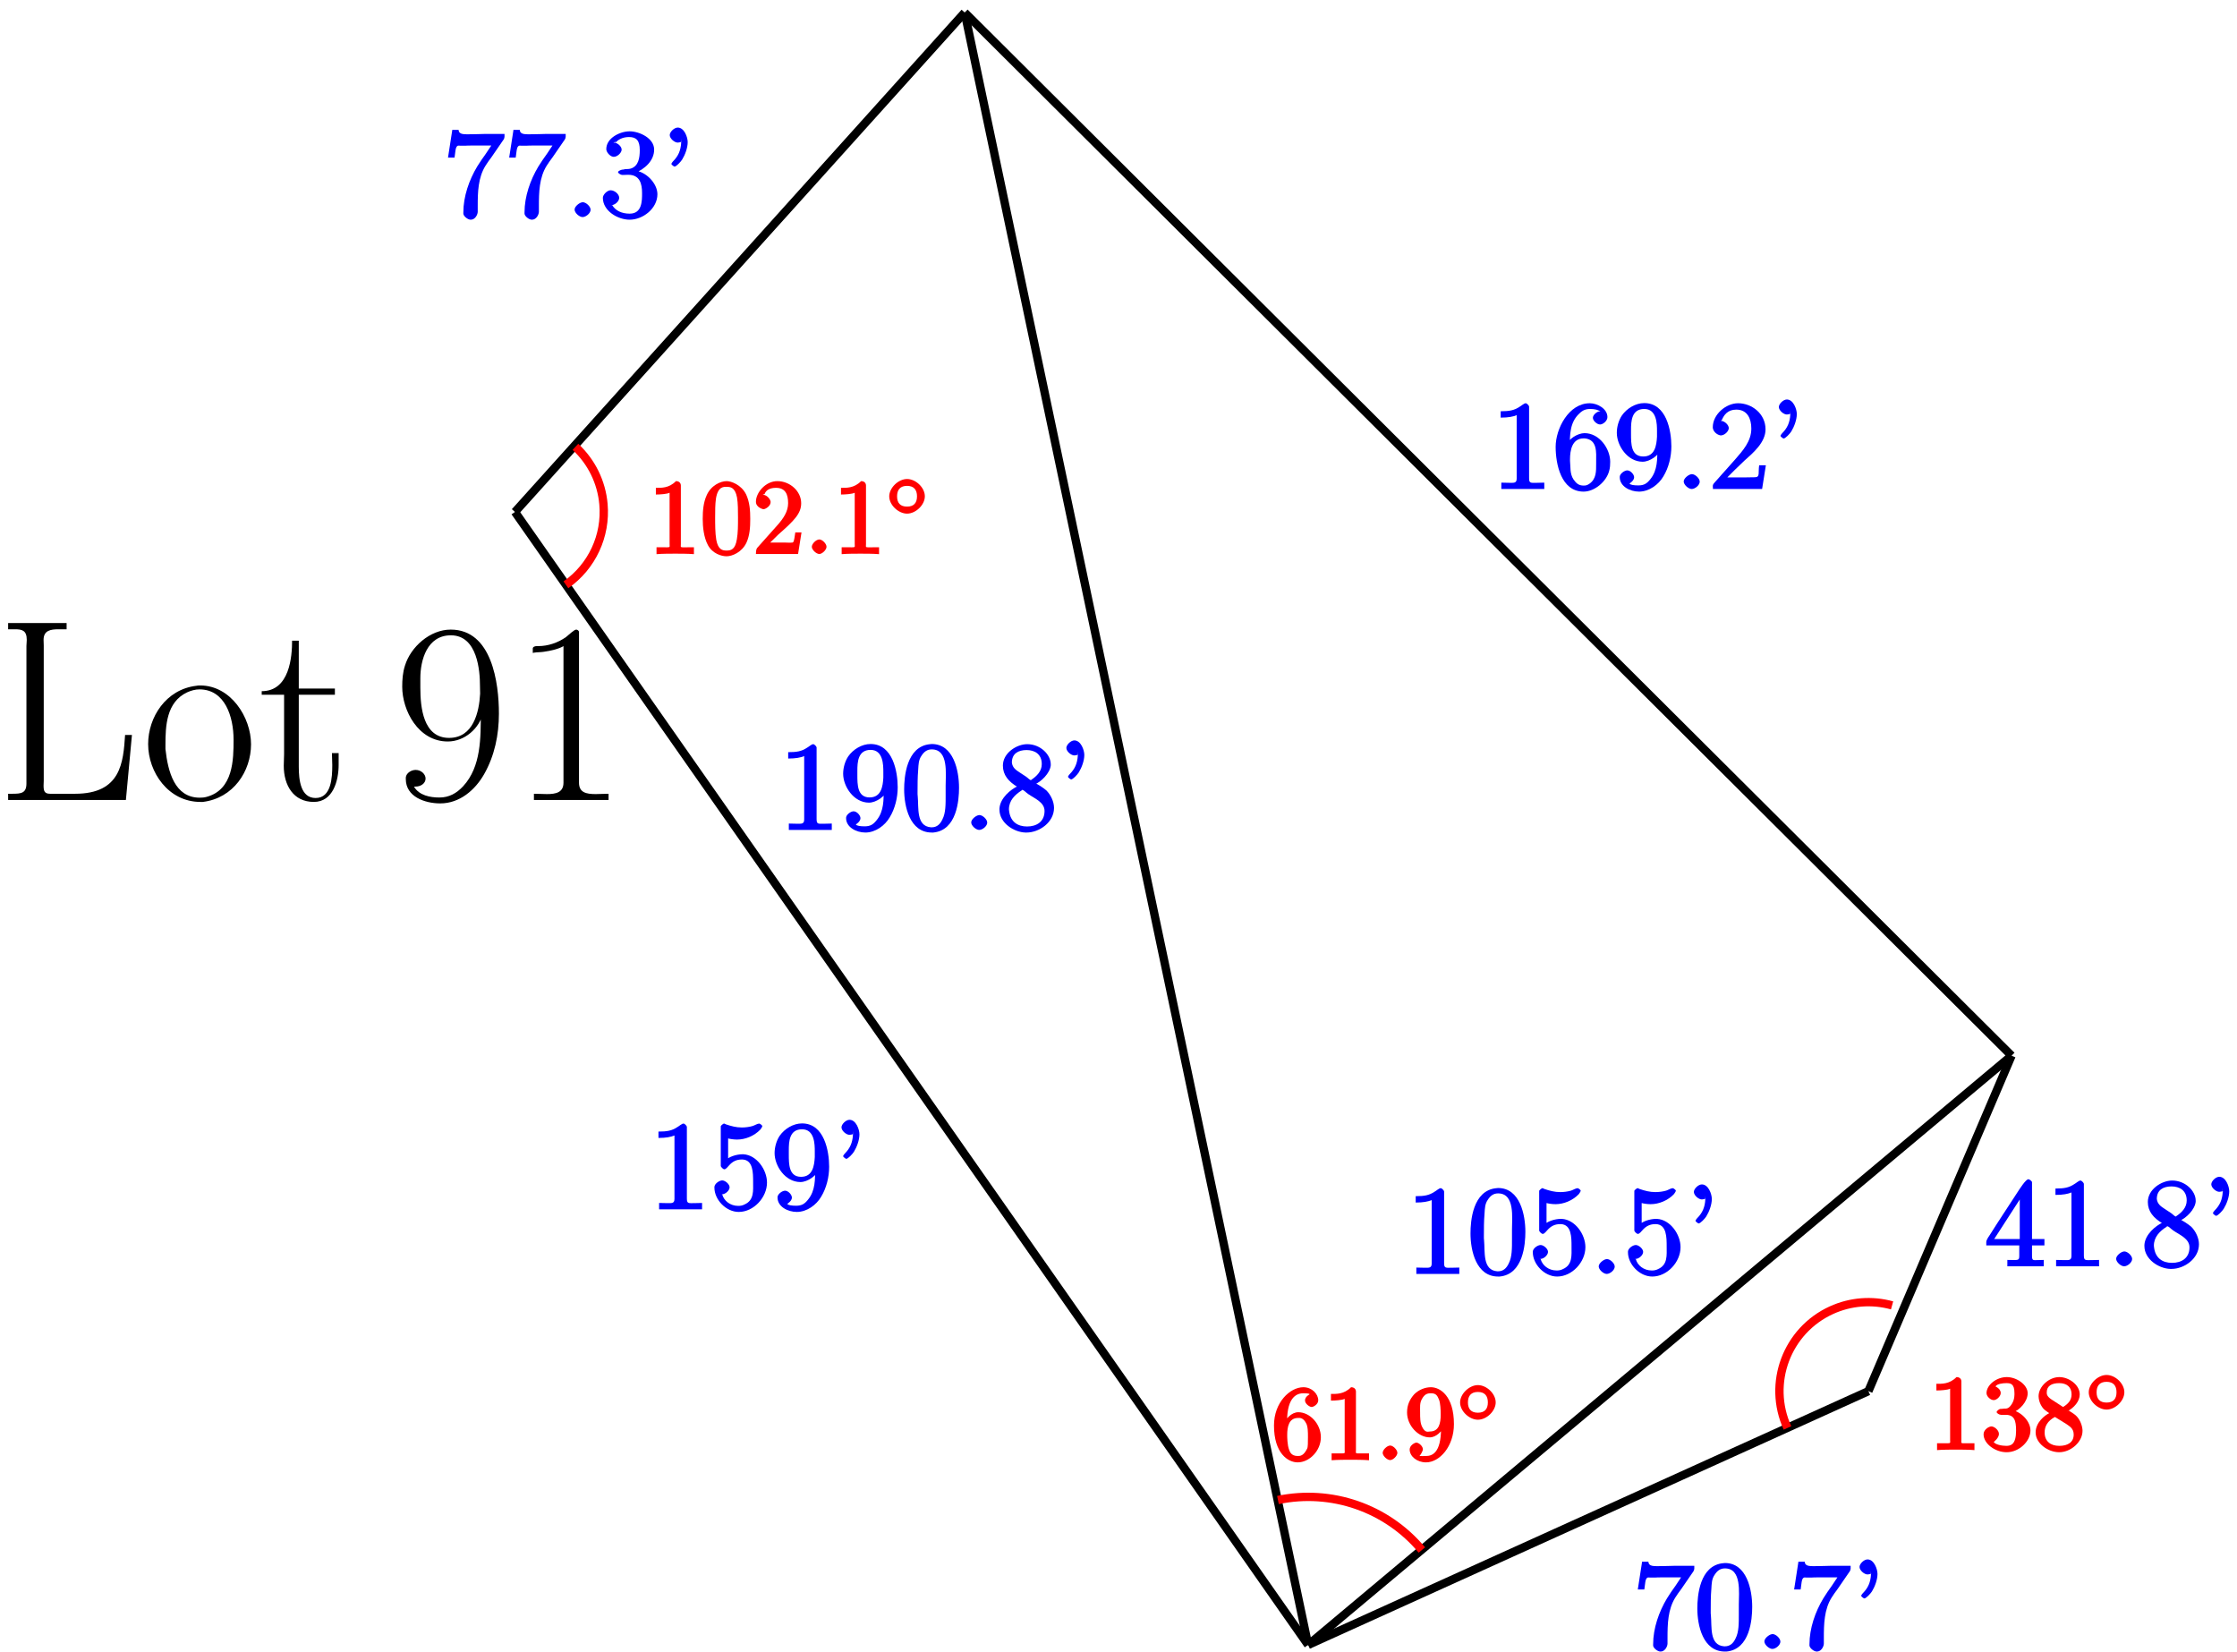 <?xml version="1.0" encoding="UTF-8"?>
<svg xmlns="http://www.w3.org/2000/svg" xmlns:xlink="http://www.w3.org/1999/xlink" width="214pt" height="158pt" viewBox="0 0 214 158" version="1.1">
<defs>
<g>
<symbol overflow="visible" id="glyph0-0">
<path style="stroke:none;" d=""/>
</symbol>
<symbol overflow="visible" id="glyph0-1">
<path style="stroke:none;" d="M 0.891 -7.328 L 0.891 -6.844 C 1.625 -6.844 2.078 -6.938 2.422 -7.078 L 2.422 -1.016 C 2.422 -0.547 2.141 -0.609 1.672 -0.609 C 1.484 -0.609 1.297 -0.625 0.953 -0.625 L 0.953 -0.016 L 5.062 -0.016 L 5.062 -0.625 C 4.75 -0.625 4.547 -0.609 4.375 -0.609 C 3.781 -0.609 3.609 -0.531 3.609 -1.047 L 3.609 -7.906 C 3.609 -7.984 3.406 -8.219 3.281 -8.219 C 3.125 -8.219 2.844 -7.953 2.688 -7.875 C 2.172 -7.531 1.703 -7.453 0.891 -7.453 Z M 0.891 -7.328 "/>
</symbol>
<symbol overflow="visible" id="glyph0-2">
<path style="stroke:none;" d="M 0.922 -1.484 C 0.984 -1.469 1.047 -1.453 1.125 -1.453 C 1.438 -1.453 1.844 -1.812 1.844 -2.125 C 1.844 -2.422 1.422 -2.781 1.141 -2.781 C 0.859 -2.781 0.406 -2.469 0.391 -2.156 L 0.391 -2.094 C 0.391 -0.938 1.5 0.234 2.719 0.234 C 4.141 0.234 5.422 -1.141 5.422 -2.578 C 5.422 -3.781 4.453 -5.203 3.172 -5.281 L 3.062 -5.281 C 2.531 -5.281 1.672 -5.047 1.406 -4.609 L 1.703 -4.5 L 1.703 -6.797 C 1.859 -6.75 2.219 -6.688 2.562 -6.688 C 3.344 -6.688 4.203 -7.031 4.797 -7.656 C 4.844 -7.734 4.969 -7.891 4.969 -7.969 L 4.969 -8 C 4.953 -8.062 4.734 -8.219 4.688 -8.219 C 4.5 -8.219 4.25 -8.047 4.047 -7.984 C 3.719 -7.891 3.359 -7.844 3.016 -7.844 C 2.469 -7.844 2.016 -7.969 1.5 -8.141 C 1.453 -8.156 1.391 -8.203 1.328 -8.219 L 1.297 -8.219 C 1.25 -8.219 1.016 -8.031 1 -7.969 L 1 -4.172 C 1 -4.078 1.219 -3.844 1.344 -3.844 C 1.5 -3.844 1.688 -4.109 1.781 -4.203 C 2.125 -4.594 2.5 -4.781 3.016 -4.781 L 3.078 -4.781 C 4.094 -4.734 4.094 -3.516 4.094 -2.625 C 4.094 -1.812 4.203 -0.891 3.281 -0.484 C 3.078 -0.375 2.875 -0.344 2.672 -0.344 C 1.891 -0.344 1.297 -0.844 1.141 -1.438 Z M 0.922 -1.484 "/>
</symbol>
<symbol overflow="visible" id="glyph0-3">
<path style="stroke:none;" d="M 4.344 -3.859 L 4.172 -3.859 C 4.172 -2.938 4.203 -1.812 3.516 -0.969 C 3.188 -0.547 2.906 -0.359 2.359 -0.359 C 1.938 -0.359 1.609 -0.406 1.516 -0.531 C 1.469 -0.531 1.953 -0.781 1.953 -1.141 C 1.953 -1.406 1.609 -1.797 1.297 -1.797 C 1.031 -1.797 0.594 -1.484 0.578 -1.188 L 0.578 -1.141 C 0.578 -0.281 1.547 0.234 2.422 0.234 C 3.391 0.234 4.297 -0.438 4.75 -1.219 C 5.266 -2.062 5.516 -3.125 5.516 -4.094 C 5.516 -5.562 5.062 -8.234 2.922 -8.234 C 2.078 -8.234 1.25 -7.719 0.781 -7.047 C 0.469 -6.578 0.297 -5.953 0.297 -5.391 C 0.297 -4.172 1.312 -2.625 2.766 -2.625 C 3.469 -2.625 4.375 -3.266 4.5 -3.859 Z M 4.141 -5.438 C 4.141 -5.312 4.141 -5.219 4.141 -5.109 L 4.141 -5.016 C 4.094 -4.172 3.938 -3.125 2.828 -3.125 C 1.656 -3.125 1.656 -4.344 1.656 -5.266 L 1.656 -5.672 C 1.656 -6.484 1.703 -7.672 2.922 -7.672 C 4.125 -7.672 4.141 -6.234 4.141 -5.562 C 4.141 -5.516 4.141 -5.484 4.141 -5.438 Z M 4.141 -5.438 "/>
</symbol>
<symbol overflow="visible" id="glyph0-4">
<path style="stroke:none;" d="M 1.922 -7.516 C 1.922 -7.406 1.938 -7.297 1.938 -7.203 L 1.938 -7.109 C 1.891 -6.391 1.672 -5.859 1.156 -5.344 C 1.125 -5.312 1 -5.156 1 -5.094 C 1 -5.031 1.25 -4.844 1.297 -4.844 C 1.469 -4.844 1.891 -5.297 2.031 -5.516 C 2.312 -5.969 2.562 -6.641 2.562 -7.188 C 2.562 -7.656 2.234 -8.578 1.609 -8.578 C 1.266 -8.578 0.844 -8.156 0.844 -7.859 C 0.844 -7.531 1.297 -7.141 1.609 -7.141 C 1.844 -7.141 2.094 -7.297 1.922 -7.141 Z M 1.922 -7.516 "/>
</symbol>
<symbol overflow="visible" id="glyph0-5">
<path style="stroke:none;" d="M 0.828 -8.219 L 0.438 -5.703 L 1.062 -5.703 C 1.141 -6.188 1.141 -6.688 1.328 -6.812 C 1.406 -6.875 1.453 -6.844 1.641 -6.844 L 2.109 -6.844 C 2.281 -6.859 2.469 -6.859 2.625 -6.859 L 4.578 -6.859 C 4.5 -6.75 4.281 -6.406 4.047 -6.062 C 3.766 -5.672 3.484 -5.266 3.234 -4.859 C 2.453 -3.562 1.906 -1.984 1.906 -0.469 L 1.906 -0.328 C 1.938 -0.078 2.344 0.234 2.594 0.234 L 2.625 0.234 C 3.031 0.234 3.281 -0.25 3.281 -0.531 L 3.281 -1.078 C 3.281 -2.391 3.312 -3.797 4.031 -4.938 C 4.203 -5.219 4.391 -5.469 4.578 -5.719 L 5.609 -7.219 C 5.703 -7.344 5.844 -7.516 5.844 -7.703 L 5.844 -7.969 L 3.984 -7.969 C 3.672 -7.969 3.172 -7.938 2.703 -7.938 C 1.984 -7.938 1.484 -7.875 1.453 -8.359 L 0.844 -8.359 Z M 0.828 -8.219 "/>
</symbol>
<symbol overflow="visible" id="glyph0-6">
<path style="stroke:none;" d="M 1.531 -1.422 C 1.281 -1.375 0.844 -1.031 0.844 -0.734 C 0.844 -0.422 1.297 -0.016 1.609 -0.016 C 1.922 -0.016 2.375 -0.375 2.375 -0.719 C 2.375 -1.031 1.938 -1.438 1.625 -1.438 C 1.594 -1.438 1.562 -1.422 1.531 -1.422 Z M 1.531 -1.422 "/>
</symbol>
<symbol overflow="visible" id="glyph0-7">
<path style="stroke:none;" d="M 1.344 -6.906 C 1.641 -7.422 2.188 -7.672 2.797 -7.672 C 3.5 -7.672 3.828 -7.344 3.828 -6.422 C 3.828 -5.703 3.719 -4.891 2.969 -4.656 C 2.734 -4.578 2.469 -4.641 2.25 -4.562 L 2.203 -4.562 C 2.094 -4.562 1.75 -4.438 1.75 -4.312 C 1.75 -4.203 2.031 -4.047 2.141 -4.047 L 2.266 -4.047 C 2.422 -4.047 2.562 -4.062 2.719 -4.062 C 3.844 -4.062 4.047 -3.188 4.047 -2.312 C 4.047 -1.547 4.047 -0.344 2.859 -0.344 C 2.094 -0.344 1.5 -0.641 1.203 -1.141 L 1.047 -1.141 C 1.422 -1.141 1.859 -1.5 1.859 -1.859 C 1.859 -2.219 1.406 -2.578 1.047 -2.578 L 1 -2.578 C 0.688 -2.547 0.297 -2.156 0.297 -1.859 C 0.297 -0.609 1.719 0.234 2.859 0.234 C 4.141 0.234 5.516 -0.844 5.516 -2.203 C 5.516 -3.25 4.406 -4.391 3.312 -4.469 L 3.312 -4.203 C 4.328 -4.609 5.203 -5.422 5.203 -6.469 C 5.203 -7.578 3.766 -8.219 2.859 -8.219 C 1.953 -8.219 0.625 -7.594 0.625 -6.516 C 0.625 -6.25 0.938 -5.844 1.281 -5.781 L 1.359 -5.781 C 1.672 -5.781 2.094 -6.156 2.094 -6.469 C 2.094 -6.766 1.703 -7.141 1.344 -7.141 C 1.297 -7.141 1.266 -7.141 1.531 -7.219 Z M 1.344 -6.906 "/>
</symbol>
<symbol overflow="visible" id="glyph0-8">
<path style="stroke:none;" d="M 1.484 -4.141 L 1.656 -4.141 C 1.656 -5.156 1.641 -6.391 2.562 -7.234 C 2.875 -7.547 3.172 -7.672 3.609 -7.672 C 4 -7.672 4.312 -7.578 4.312 -7.562 C 4.625 -7.453 4.594 -7.453 4.547 -7.453 C 4.266 -7.453 3.859 -7.109 3.859 -6.828 C 3.859 -6.547 4.25 -6.188 4.547 -6.188 C 4.828 -6.188 5.25 -6.531 5.25 -6.891 C 5.25 -7.703 4.281 -8.219 3.562 -8.219 C 1.547 -8.219 0.297 -5.781 0.297 -4.047 C 0.297 -2.422 0.812 0.234 2.969 0.234 C 4.047 0.234 5.172 -0.75 5.422 -1.766 C 5.5 -2.047 5.516 -2.328 5.516 -2.625 C 5.516 -3.844 4.5 -5.359 3.062 -5.359 C 2.422 -5.359 1.484 -4.812 1.328 -4.141 Z M 1.672 -2.719 L 1.672 -2.859 C 1.672 -3.703 1.859 -4.859 2.984 -4.859 L 3.062 -4.859 C 4.312 -4.75 4.172 -3.484 4.172 -2.672 L 4.172 -2.469 C 4.172 -1.719 4.203 -0.969 3.5 -0.5 C 3.297 -0.375 3.203 -0.344 2.969 -0.344 C 2.5 -0.344 2.266 -0.562 2 -0.938 C 1.641 -1.5 1.734 -2.094 1.672 -2.719 Z M 1.672 -2.719 "/>
</symbol>
<symbol overflow="visible" id="glyph0-9">
<path style="stroke:none;" d="M 1.156 -6.391 C 1.406 -7.125 1.812 -7.609 2.625 -7.609 C 3.688 -7.609 4.062 -6.734 4.062 -5.797 C 4.062 -4.578 3.25 -3.688 2.5 -2.828 L 1.641 -1.859 C 1.391 -1.594 1.141 -1.297 0.891 -1.016 L 0.609 -0.703 C 0.531 -0.609 0.375 -0.469 0.375 -0.312 C 0.375 -0.25 0.391 -0.188 0.391 -0.016 L 5.094 -0.016 L 5.453 -2.281 L 4.812 -2.281 C 4.703 -1.594 4.922 -1.141 4.406 -1.141 C 4.078 -1.141 3.734 -1.125 3.391 -1.125 L 1.766 -1.125 C 2.156 -1.516 2.75 -2.125 3.391 -2.719 C 4.234 -3.469 5.422 -4.469 5.422 -5.719 C 5.422 -7.234 4.094 -8.219 2.797 -8.219 C 1.625 -8.219 0.375 -7.141 0.375 -5.922 C 0.375 -5.594 0.688 -5.219 1.125 -5.141 C 1.516 -5.141 1.906 -5.547 1.906 -5.844 C 1.906 -6.125 1.547 -6.484 1.219 -6.531 C 1.141 -6.531 1.062 -6.531 1.234 -6.594 Z M 1.156 -6.391 "/>
</symbol>
<symbol overflow="visible" id="glyph0-10">
<path style="stroke:none;" d="M 0.328 -2.016 L 3.281 -2.016 L 3.281 -1 C 3.281 -0.516 3.125 -0.625 2.141 -0.625 L 2.141 -0.016 L 5.625 -0.016 L 5.625 -0.625 C 5.312 -0.625 5.156 -0.609 5.031 -0.609 C 4.641 -0.609 4.5 -0.531 4.5 -1 L 4.5 -2.016 L 5.688 -2.016 L 5.688 -2.625 L 4.5 -2.625 L 4.5 -8.062 C 4.5 -8.156 4.25 -8.344 4.156 -8.344 C 3.906 -8.344 3.328 -7.438 3.047 -7 C 2.188 -5.672 1.297 -4.344 0.453 -3 L 0.297 -2.766 C 0.234 -2.656 0.125 -2.469 0.125 -2.344 C 0.125 -2.266 0.125 -2.203 0.125 -2.016 Z M 0.734 -2.391 L 3.641 -6.891 L 3.328 -6.984 L 3.328 -2.625 L 0.891 -2.625 Z M 0.734 -2.391 "/>
</symbol>
<symbol overflow="visible" id="glyph0-11">
<path style="stroke:none;" d="M 2.047 -4.172 L 2.047 -4.203 C 1.391 -3.906 0.359 -3.078 0.297 -2.062 L 0.297 -1.953 C 0.297 -0.688 1.672 0.203 2.781 0.234 L 2.891 0.234 C 4.094 0.234 5.516 -0.734 5.516 -2.125 C 5.516 -2.719 5.203 -3.375 4.781 -3.797 C 4.609 -3.953 4.406 -4.078 4.203 -4.219 C 4.031 -4.328 3.734 -4.5 3.734 -4.5 L 3.734 -4.406 C 4.25 -4.609 5.125 -5.422 5.203 -6.188 L 5.203 -6.297 C 5.203 -7.219 4.219 -8.219 2.953 -8.219 C 1.938 -8.219 0.625 -7.375 0.625 -6.172 C 0.625 -5.266 1.156 -4.641 2.047 -4.109 Z M 1.219 -1.828 C 1.219 -1.875 1.203 -1.938 1.203 -1.984 C 1.203 -2.828 1.766 -3.375 2.422 -3.797 C 2.469 -3.828 2.422 -3.844 2.484 -3.844 C 2.625 -3.844 2.844 -3.578 3.062 -3.438 C 3.641 -3.031 4.609 -2.672 4.609 -1.828 C 4.609 -0.797 3.844 -0.344 2.938 -0.344 C 2.031 -0.344 1.344 -0.797 1.219 -1.828 Z M 1.484 -6.453 C 1.484 -7.328 2.109 -7.656 2.891 -7.656 C 3.656 -7.656 4.344 -7.281 4.344 -6.312 C 4.344 -5.625 3.859 -5.156 3.344 -4.812 C 3.297 -4.797 3.375 -4.781 3.328 -4.781 L 3.312 -4.781 C 3.188 -4.781 3.031 -4.984 2.844 -5.109 L 2.25 -5.5 C 1.859 -5.75 1.547 -5.969 1.484 -6.453 Z M 1.484 -6.453 "/>
</symbol>
<symbol overflow="visible" id="glyph0-12">
<path style="stroke:none;" d="M 2.766 -8.219 C 0.484 -8.016 0.281 -5.047 0.281 -3.891 C 0.281 -2.266 0.812 0.234 2.922 0.234 L 3.062 0.234 C 5.328 0.031 5.531 -2.875 5.531 -4.047 C 5.531 -5.672 5.016 -8.234 2.922 -8.234 C 2.875 -8.234 2.828 -8.219 2.766 -8.219 Z M 1.578 -3.25 C 1.562 -3.344 1.562 -3.453 1.562 -3.547 C 1.562 -4.297 1.562 -5.062 1.625 -5.797 C 1.656 -6.281 1.656 -6.703 1.938 -7.109 C 2.188 -7.5 2.484 -7.719 2.922 -7.719 C 4.547 -7.719 4.25 -5.375 4.25 -4.25 L 4.25 -3.375 C 4.25 -2.484 4.266 -1.641 3.938 -1.016 C 3.734 -0.578 3.422 -0.266 2.922 -0.266 L 2.844 -0.266 C 1.406 -0.375 1.688 -2.156 1.578 -3.25 Z M 1.578 -3.25 "/>
</symbol>
<symbol overflow="visible" id="glyph1-0">
<path style="stroke:none;" d=""/>
</symbol>
<symbol overflow="visible" id="glyph1-1">
<path style="stroke:none;" d="M 3.094 -6.547 C 3.094 -6.781 2.938 -6.969 2.625 -6.969 C 1.953 -6.281 1.203 -6.328 0.703 -6.328 L 0.703 -5.688 C 1.094 -5.688 1.797 -5.734 2.016 -5.859 L 2.016 -0.953 C 2.016 -0.594 2.156 -0.641 1.266 -0.641 L 0.766 -0.641 L 0.766 0.016 C 1.297 -0.031 2.156 -0.031 2.562 -0.031 C 2.953 -0.031 3.828 -0.031 4.344 0.016 L 4.344 -0.641 L 3.859 -0.641 C 2.953 -0.641 3.094 -0.578 3.094 -0.953 Z M 3.094 -6.547 "/>
</symbol>
<symbol overflow="visible" id="glyph1-2">
<path style="stroke:none;" d="M 4.75 -3.344 C 4.75 -4.141 4.703 -4.938 4.359 -5.688 C 3.891 -6.641 2.906 -6.969 2.5 -6.969 C 1.891 -6.969 0.984 -6.547 0.578 -5.609 C 0.266 -4.922 0.203 -4.141 0.203 -3.344 C 0.203 -2.609 0.297 -1.594 0.703 -0.844 C 1.141 -0.031 2 0.219 2.484 0.219 C 3.016 0.219 3.953 -0.156 4.391 -1.094 C 4.703 -1.781 4.75 -2.562 4.75 -3.344 Z M 2.484 -0.328 C 2.094 -0.328 1.672 -0.406 1.5 -1.359 C 1.391 -1.969 1.391 -2.875 1.391 -3.469 C 1.391 -4.109 1.391 -4.766 1.469 -5.297 C 1.656 -6.484 2.234 -6.422 2.484 -6.422 C 2.812 -6.422 3.297 -6.406 3.484 -5.406 C 3.578 -4.859 3.578 -4.094 3.578 -3.469 C 3.578 -2.719 3.578 -2.047 3.469 -1.406 C 3.312 -0.453 2.938 -0.328 2.484 -0.328 Z M 2.484 -0.328 "/>
</symbol>
<symbol overflow="visible" id="glyph1-3">
<path style="stroke:none;" d="M 1.391 -0.812 L 2.438 -1.844 C 4 -3.219 4.641 -3.875 4.641 -4.859 C 4.641 -6 3.578 -6.969 2.359 -6.969 C 1.234 -6.969 0.312 -5.875 0.312 -5 C 0.312 -4.438 1 -4.281 1.031 -4.281 C 1.203 -4.281 1.719 -4.562 1.719 -4.969 C 1.719 -5.219 1.359 -5.656 1.016 -5.656 C 0.938 -5.656 0.922 -5.656 1.141 -5.734 C 1.281 -6.125 1.656 -6.328 2.234 -6.328 C 3.141 -6.328 3.391 -5.688 3.391 -4.859 C 3.391 -4.062 2.938 -3.406 2.391 -2.781 L 0.484 -0.641 C 0.375 -0.531 0.312 -0.406 0.312 0 L 4.344 0 L 4.672 -2.062 L 4.078 -2.062 C 4 -1.594 3.984 -1.281 3.875 -1.125 C 3.812 -1.047 3.281 -1.094 3.062 -1.094 L 1.266 -1.094 Z M 1.391 -0.812 "/>
</symbol>
<symbol overflow="visible" id="glyph1-4">
<path style="stroke:none;" d="M 1.484 -3.422 L 1.484 -3.672 C 1.484 -6.188 2.547 -6.391 3.062 -6.391 C 3.297 -6.391 3.594 -6.375 3.625 -6.312 C 3.781 -6.312 3.203 -6.156 3.203 -5.703 C 3.203 -5.391 3.625 -5.078 3.844 -5.078 C 4 -5.078 4.469 -5.328 4.469 -5.719 C 4.469 -6.312 3.875 -6.969 3.047 -6.969 C 1.766 -6.969 0.234 -5.516 0.234 -3.312 C 0.234 -0.641 1.578 0.219 2.5 0.219 C 3.609 0.219 4.719 -0.875 4.719 -2.188 C 4.719 -3.453 3.672 -4.578 2.562 -4.578 C 1.891 -4.578 1.328 -3.906 1.141 -3.422 Z M 2.5 -0.391 C 1.875 -0.391 1.75 -0.812 1.688 -0.969 C 1.5 -1.438 1.5 -2.234 1.5 -2.406 C 1.5 -3.188 1.656 -4.031 2.547 -4.031 C 2.719 -4.031 3.047 -4.078 3.344 -3.453 L 3.297 -3.562 C 3.484 -3.203 3.484 -2.688 3.484 -2.203 C 3.484 -1.719 3.484 -1.219 3.406 -1.094 C 3.062 -0.391 2.734 -0.391 2.5 -0.391 Z M 2.5 -0.391 "/>
</symbol>
<symbol overflow="visible" id="glyph1-5">
<path style="stroke:none;" d="M 3.484 -3.328 L 3.484 -3.016 C 3.484 -0.672 2.625 -0.391 2.047 -0.391 C 1.875 -0.391 1.453 -0.359 1.422 -0.422 C 1.5 -0.422 1.75 -0.875 1.75 -1.031 C 1.75 -1.344 1.344 -1.672 1.125 -1.672 C 0.969 -1.672 0.484 -1.406 0.484 -1.016 C 0.484 -0.344 1.203 0.219 2.047 0.219 C 3.344 0.219 4.719 -1.297 4.719 -3.438 C 4.719 -6.125 3.406 -6.969 2.516 -6.969 C 1.969 -6.969 1.359 -6.734 0.922 -6.297 C 0.516 -5.844 0.234 -5.297 0.234 -4.562 C 0.234 -3.312 1.297 -2.172 2.406 -2.172 C 3.016 -2.172 3.594 -2.75 3.828 -3.328 Z M 2.422 -2.734 C 2.266 -2.734 1.969 -2.562 1.672 -3.188 C 1.484 -3.562 1.484 -4.062 1.484 -4.547 C 1.484 -5.078 1.438 -5.438 1.641 -5.812 C 1.906 -6.312 2.172 -6.391 2.516 -6.391 C 2.984 -6.391 3.125 -6.203 3.297 -5.766 C 3.422 -5.438 3.453 -4.812 3.453 -4.359 C 3.453 -3.531 3.297 -2.734 2.422 -2.734 Z M 2.422 -2.734 "/>
</symbol>
<symbol overflow="visible" id="glyph1-6">
<path style="stroke:none;" d="M 2.891 -3.516 C 3.703 -3.781 4.453 -4.641 4.453 -5.422 C 4.453 -6.234 3.406 -6.969 2.453 -6.969 C 1.453 -6.969 0.516 -6.203 0.516 -5.438 C 0.516 -5.109 0.906 -4.766 1.203 -4.766 C 1.5 -4.766 1.875 -5.141 1.875 -5.438 C 1.875 -5.938 1.234 -6.094 1.391 -6.094 C 1.516 -6.312 2.047 -6.391 2.406 -6.391 C 2.828 -6.391 3.188 -6.328 3.188 -5.438 C 3.188 -5.312 3.219 -4.859 2.953 -4.422 C 2.656 -3.938 2.453 -3.953 2.203 -3.953 C 2.125 -3.938 1.891 -3.922 1.812 -3.922 C 1.734 -3.906 1.484 -3.734 1.484 -3.625 C 1.484 -3.516 1.734 -3.359 1.906 -3.359 L 2.344 -3.359 C 3.156 -3.359 3.344 -2.844 3.344 -1.859 C 3.344 -0.516 2.844 -0.391 2.406 -0.391 C 1.969 -0.391 1.344 -0.516 1.203 -0.766 C 1.219 -0.766 1.703 -1.141 1.703 -1.531 C 1.703 -1.891 1.266 -2.25 0.984 -2.25 C 0.734 -2.25 0.234 -1.938 0.234 -1.5 C 0.234 -0.594 1.344 0.219 2.438 0.219 C 3.656 0.219 4.719 -0.844 4.719 -1.859 C 4.719 -2.688 3.922 -3.625 2.891 -3.844 Z M 2.891 -3.516 "/>
</symbol>
<symbol overflow="visible" id="glyph1-7">
<path style="stroke:none;" d="M 1.75 -4.828 C 1.281 -5.141 1.297 -5.359 1.297 -5.516 C 1.297 -6.125 1.781 -6.391 2.484 -6.391 C 3.203 -6.391 3.672 -6.031 3.672 -5.312 C 3.672 -4.75 3.328 -4.391 2.859 -4.109 Z M 3.203 -3.656 C 3.922 -4.031 4.453 -4.656 4.453 -5.312 C 4.453 -6.234 3.406 -6.969 2.5 -6.969 C 1.5 -6.969 0.516 -6.062 0.516 -5.141 C 0.516 -4.953 0.578 -4.391 1 -3.922 C 1.109 -3.812 1.469 -3.562 1.531 -3.516 C 1.141 -3.328 0.234 -2.656 0.234 -1.672 C 0.234 -0.609 1.438 0.219 2.484 0.219 C 3.609 0.219 4.719 -0.766 4.719 -1.828 C 4.719 -2.188 4.562 -2.766 4.188 -3.188 C 4 -3.391 3.844 -3.484 3.406 -3.766 Z M 1.953 -3.234 L 3.188 -2.469 C 3.453 -2.266 3.875 -2.078 3.875 -1.469 C 3.875 -0.734 3.312 -0.391 2.5 -0.391 C 1.641 -0.391 1.094 -0.844 1.094 -1.672 C 1.094 -2.25 1.359 -2.766 2.078 -3.156 Z M 1.953 -3.234 "/>
</symbol>
<symbol overflow="visible" id="glyph2-0">
<path style="stroke:none;" d=""/>
</symbol>
<symbol overflow="visible" id="glyph2-1">
<path style="stroke:none;" d="M 2.078 -0.688 C 2.078 -0.984 1.672 -1.391 1.391 -1.391 C 1.094 -1.391 0.672 -0.984 0.672 -0.688 C 0.672 -0.406 1.094 0 1.391 0 C 1.672 0 2.078 -0.406 2.078 -0.688 Z M 2.078 -0.688 "/>
</symbol>
<symbol overflow="visible" id="glyph3-0">
<path style="stroke:none;" d=""/>
</symbol>
<symbol overflow="visible" id="glyph3-1">
<path style="stroke:none;" d="M 3.734 -1.906 C 3.734 -2.75 2.859 -3.562 2.031 -3.562 C 1.203 -3.562 0.328 -2.719 0.328 -1.906 C 0.328 -1.062 1.219 -0.25 2.031 -0.25 C 2.875 -0.25 3.734 -1.094 3.734 -1.906 Z M 2.031 -0.922 C 1.375 -0.922 1.078 -1.281 1.078 -1.906 C 1.078 -2.547 1.391 -2.906 2.031 -2.906 C 2.688 -2.906 2.984 -2.531 2.984 -1.906 C 2.984 -1.266 2.672 -0.922 2.031 -0.922 Z M 2.031 -0.922 "/>
</symbol>
<symbol overflow="visible" id="glyph4-0">
<path style="stroke:none;" d=""/>
</symbol>
<symbol overflow="visible" id="glyph4-1">
<path style="stroke:none;" d="M 1.469 -16.953 L 1.469 -16.359 L 2.125 -16.359 C 2.797 -16.359 3.25 -16.25 3.25 -15.344 C 3.25 -15.141 3.219 -14.938 3.219 -14.766 L 3.219 -1.609 C 3.219 -0.672 2.703 -0.625 1.859 -0.625 L 1.469 -0.625 L 1.469 -0.031 L 12.734 -0.031 L 13.312 -6.25 L 12.656 -6.25 C 12.484 -3.625 12.266 -0.625 7.875 -0.625 L 5.484 -0.625 C 4.953 -0.625 4.859 -0.875 4.859 -1.406 C 4.859 -1.594 4.875 -1.734 4.875 -1.859 L 4.875 -14.812 C 4.875 -14.969 4.859 -15.172 4.859 -15.344 C 4.859 -16.25 5.531 -16.359 6.297 -16.359 L 7.062 -16.359 L 7.062 -16.953 Z M 1.469 -16.953 "/>
</symbol>
<symbol overflow="visible" id="glyph4-2">
<path style="stroke:none;" d="M 5.328 -10.953 C 2.422 -10.609 0.719 -7.953 0.719 -5.375 C 0.719 -2.672 2.672 0.156 5.719 0.156 L 5.953 0.156 C 8.875 -0.203 10.562 -2.781 10.562 -5.359 C 10.562 -7.938 8.625 -10.984 5.703 -10.984 C 5.578 -10.984 5.453 -10.984 5.328 -10.953 Z M 2.375 -4.906 L 2.375 -5.297 C 2.375 -7.094 2.453 -9.391 4.453 -10.328 C 4.828 -10.5 5.234 -10.609 5.625 -10.609 C 8.078 -10.609 8.891 -7.984 8.891 -5.797 C 8.891 -3.922 8.875 -1.016 6.312 -0.328 C 6.094 -0.266 5.875 -0.25 5.656 -0.25 C 3.25 -0.25 2.609 -2.75 2.375 -4.906 Z M 2.375 -4.906 "/>
</symbol>
<symbol overflow="visible" id="glyph4-3">
<path style="stroke:none;" d="M 3.172 -15.266 C 3.172 -13.781 2.953 -10.438 0.266 -10.438 L 0.266 -10.094 L 2.406 -10.094 L 2.406 -4.406 C 2.406 -4.062 2.375 -3.672 2.375 -3.297 C 2.375 -1.438 3.297 0.156 5.25 0.156 C 7.094 0.156 7.625 -1.891 7.625 -3.391 L 7.625 -4.516 L 6.984 -4.516 C 6.984 -4.141 7.016 -3.766 7.016 -3.375 C 7.016 -2.203 6.938 -0.219 5.422 -0.219 C 3.984 -0.219 3.812 -1.953 3.812 -3.219 L 3.812 -10.094 L 7.266 -10.094 L 7.266 -10.688 L 3.812 -10.688 L 3.812 -15.266 Z M 3.172 -15.266 "/>
</symbol>
<symbol overflow="visible" id="glyph4-4">
<path style="stroke:none;" d="M 8.656 -8.422 L 8.531 -8.422 C 8.531 -6.016 8.578 -3.219 6.844 -1.344 C 6.219 -0.672 5.5 -0.266 4.578 -0.266 C 3.672 -0.266 2.656 -0.469 2.156 -1.281 C 2.125 -1.312 2.234 -1.312 2.297 -1.312 C 2.781 -1.312 3.25 -1.609 3.25 -2.078 C 3.25 -2.5 2.828 -2.906 2.297 -2.906 C 1.906 -2.906 1.406 -2.625 1.359 -2.188 L 1.359 -2.031 C 1.359 -0.344 3.172 0.297 4.656 0.297 C 6.516 0.297 7.984 -0.984 8.844 -2.484 C 9.859 -4.266 10.266 -6.266 10.266 -8.297 C 10.266 -11.203 9.609 -16.328 5.656 -16.328 C 3.672 -16.328 1.828 -14.672 1.281 -12.891 C 1.062 -12.219 1.016 -11.547 1.016 -10.859 C 1.016 -8.594 2.547 -5.625 5.375 -5.625 C 6.969 -5.625 8.422 -6.859 8.766 -8.422 Z M 8.453 -10.984 C 8.453 -10.734 8.469 -10.453 8.469 -10.203 C 8.375 -8.422 7.812 -5.969 5.5 -5.969 C 3.016 -5.969 2.75 -8.891 2.75 -10.781 L 2.75 -11.672 C 2.75 -13.406 3.391 -15.781 5.672 -15.781 C 8.234 -15.781 8.453 -12.312 8.453 -10.984 Z M 8.453 -10.984 "/>
</symbol>
<symbol overflow="visible" id="glyph4-5">
<path style="stroke:none;" d="M 2.328 -14.125 C 2.625 -14.172 2.922 -14.156 3.219 -14.203 C 3.938 -14.297 4.734 -14.5 5.125 -14.75 L 5.125 -1.688 C 5.125 -0.75 4.406 -0.594 3.547 -0.594 C 3.172 -0.594 2.781 -0.625 2.297 -0.625 L 2.297 -0.031 L 9.438 -0.031 L 9.438 -0.625 C 8.953 -0.625 8.578 -0.594 8.203 -0.594 C 7.281 -0.594 6.609 -0.75 6.609 -1.688 L 6.609 -16.109 C 6.609 -16.203 6.469 -16.328 6.344 -16.328 C 6.141 -16.328 5.625 -15.812 5.359 -15.609 C 4.578 -15.062 3.641 -14.75 2.719 -14.75 L 2.578 -14.75 C 2.406 -14.75 2.188 -14.688 2.188 -14.516 L 2.188 -14.094 Z M 2.328 -14.125 "/>
</symbol>
</g>
</defs>
<g id="surface1">
<path style="fill:none;stroke-width:0.797;stroke-linecap:butt;stroke-linejoin:miter;stroke:rgb(0%,0%,0%);stroke-opacity:1;stroke-miterlimit:10;" d="M 0.002 0.001 L 75.881 -108.37 " transform="matrix(1,0,0,-1,49.26,48.97)"/>
<g style="fill:rgb(0%,0%,100%);fill-opacity:1;">
  <use xlink:href="#glyph0-1" x="62.1" y="115.69"/>
  <use xlink:href="#glyph0-2" x="67.952" y="115.69"/>
  <use xlink:href="#glyph0-3" x="73.804" y="115.69"/>
  <use xlink:href="#glyph0-4" x="79.656" y="115.69"/>
</g>
<path style="fill:none;stroke-width:0.797;stroke-linecap:butt;stroke-linejoin:miter;stroke:rgb(0%,0%,0%);stroke-opacity:1;stroke-miterlimit:10;" d="M 0.002 0.001 L 43.025 47.775 " transform="matrix(1,0,0,-1,49.26,48.97)"/>
<g style="fill:rgb(0%,0%,100%);fill-opacity:1;">
  <use xlink:href="#glyph0-5" x="42.42" y="20.78"/>
  <use xlink:href="#glyph0-5" x="48.272" y="20.78"/>
  <use xlink:href="#glyph0-6" x="54.124" y="20.78"/>
  <use xlink:href="#glyph0-7" x="57.375" y="20.78"/>
  <use xlink:href="#glyph0-4" x="63.226" y="20.78"/>
</g>
<path style="fill:none;stroke-width:0.797;stroke-linecap:butt;stroke-linejoin:miter;stroke:rgb(0%,0%,0%);stroke-opacity:1;stroke-miterlimit:10;" d="M 143.174 -52.01 L 43.025 47.775 " transform="matrix(1,0,0,-1,49.26,48.97)"/>
<g style="fill:rgb(0%,0%,100%);fill-opacity:1;">
  <use xlink:href="#glyph0-1" x="142.67" y="46.79"/>
  <use xlink:href="#glyph0-8" x="148.522" y="46.79"/>
  <use xlink:href="#glyph0-3" x="154.374" y="46.79"/>
  <use xlink:href="#glyph0-6" x="160.226" y="46.79"/>
  <use xlink:href="#glyph0-9" x="163.476" y="46.79"/>
  <use xlink:href="#glyph0-4" x="169.328" y="46.79"/>
</g>
<path style="fill:none;stroke-width:0.797;stroke-linecap:butt;stroke-linejoin:miter;stroke:rgb(0%,0%,0%);stroke-opacity:1;stroke-miterlimit:10;" d="M 143.174 -52.01 L 129.478 -84.096 " transform="matrix(1,0,0,-1,49.26,48.97)"/>
<g style="fill:rgb(0%,0%,100%);fill-opacity:1;">
  <use xlink:href="#glyph0-10" x="189.89" y="121.14"/>
  <use xlink:href="#glyph0-1" x="195.742" y="121.14"/>
  <use xlink:href="#glyph0-6" x="201.594" y="121.14"/>
  <use xlink:href="#glyph0-11" x="204.845" y="121.14"/>
  <use xlink:href="#glyph0-4" x="210.696" y="121.14"/>
</g>
<path style="fill:none;stroke-width:0.797;stroke-linecap:butt;stroke-linejoin:miter;stroke:rgb(0%,0%,0%);stroke-opacity:1;stroke-miterlimit:10;" d="M 75.881 -108.37 L 129.478 -84.096 " transform="matrix(1,0,0,-1,49.26,48.97)"/>
<g style="fill:rgb(0%,0%,100%);fill-opacity:1;">
  <use xlink:href="#glyph0-5" x="156.24" y="157.74"/>
  <use xlink:href="#glyph0-12" x="162.092" y="157.74"/>
  <use xlink:href="#glyph0-6" x="167.944" y="157.74"/>
  <use xlink:href="#glyph0-5" x="171.195" y="157.74"/>
  <use xlink:href="#glyph0-4" x="177.046" y="157.74"/>
</g>
<path style="fill:none;stroke-width:0.797;stroke-linecap:butt;stroke-linejoin:miter;stroke:rgb(0%,0%,0%);stroke-opacity:1;stroke-miterlimit:10;" d="M 75.881 -108.37 L 43.025 47.775 " transform="matrix(1,0,0,-1,49.26,48.97)"/>
<g style="fill:rgb(0%,0%,100%);fill-opacity:1;">
  <use xlink:href="#glyph0-1" x="74.51" y="79.4"/>
  <use xlink:href="#glyph0-3" x="80.362" y="79.4"/>
  <use xlink:href="#glyph0-12" x="86.214" y="79.4"/>
  <use xlink:href="#glyph0-6" x="92.066" y="79.4"/>
  <use xlink:href="#glyph0-11" x="95.316" y="79.4"/>
  <use xlink:href="#glyph0-4" x="101.168" y="79.4"/>
</g>
<path style="fill:none;stroke-width:0.797;stroke-linecap:butt;stroke-linejoin:miter;stroke:rgb(0%,0%,0%);stroke-opacity:1;stroke-miterlimit:10;" d="M 75.881 -108.37 L 143.174 -52.01 " transform="matrix(1,0,0,-1,49.26,48.97)"/>
<g style="fill:rgb(0%,0%,100%);fill-opacity:1;">
  <use xlink:href="#glyph0-1" x="134.54" y="121.87"/>
  <use xlink:href="#glyph0-12" x="140.392" y="121.87"/>
  <use xlink:href="#glyph0-2" x="146.244" y="121.87"/>
  <use xlink:href="#glyph0-6" x="152.096" y="121.87"/>
  <use xlink:href="#glyph0-2" x="155.346" y="121.87"/>
  <use xlink:href="#glyph0-4" x="161.198" y="121.87"/>
</g>
<path style="fill:none;stroke-width:0.797;stroke-linecap:butt;stroke-linejoin:miter;stroke:rgb(100%,0%,0%);stroke-opacity:1;stroke-miterlimit:10;" d="M 4.877 -6.968 C 7.365 -5.225 8.736 -2.284 8.47 0.74 C 8.287 2.841 7.33 4.794 5.787 6.228 " transform="matrix(1,0,0,-1,49.26,48.97)"/>
<g style="fill:rgb(100%,0%,0%);fill-opacity:1;">
  <use xlink:href="#glyph1-1" x="62.04" y="52.99"/>
  <use xlink:href="#glyph1-2" x="67.022" y="52.99"/>
  <use xlink:href="#glyph1-3" x="72.003" y="52.99"/>
</g>
<g style="fill:rgb(100%,0%,0%);fill-opacity:1;">
  <use xlink:href="#glyph2-1" x="76.99" y="52.99"/>
</g>
<g style="fill:rgb(100%,0%,0%);fill-opacity:1;">
  <use xlink:href="#glyph1-1" x="79.75" y="52.99"/>
</g>
<g style="fill:rgb(100%,0%,0%);fill-opacity:1;">
  <use xlink:href="#glyph3-1" x="84.74" y="49.38"/>
</g>
<path style="fill:none;stroke-width:0.797;stroke-linecap:butt;stroke-linejoin:miter;stroke:rgb(100%,0%,0%);stroke-opacity:1;stroke-miterlimit:10;" d="M 72.994 -94.51 C 78.115 -93.44 83.408 -95.276 86.763 -99.292 " transform="matrix(1,0,0,-1,49.26,48.97)"/>
<g style="fill:rgb(100%,0%,0%);fill-opacity:1;">
  <use xlink:href="#glyph1-4" x="121.64" y="139.66"/>
  <use xlink:href="#glyph1-1" x="126.621" y="139.66"/>
</g>
<g style="fill:rgb(100%,0%,0%);fill-opacity:1;">
  <use xlink:href="#glyph2-1" x="131.6" y="139.66"/>
</g>
<g style="fill:rgb(100%,0%,0%);fill-opacity:1;">
  <use xlink:href="#glyph1-5" x="134.37" y="139.66"/>
</g>
<g style="fill:rgb(100%,0%,0%);fill-opacity:1;">
  <use xlink:href="#glyph3-1" x="139.35" y="136.05"/>
</g>
<path style="fill:none;stroke-width:0.797;stroke-linecap:butt;stroke-linejoin:miter;stroke:rgb(100%,0%,0%);stroke-opacity:1;stroke-miterlimit:10;" d="M 121.736 -87.616 C 119.787 -83.343 121.674 -78.296 125.947 -76.35 C 127.763 -75.522 129.818 -75.358 131.744 -75.893 " transform="matrix(1,0,0,-1,49.26,48.97)"/>
<g style="fill:rgb(100%,0%,0%);fill-opacity:1;">
  <use xlink:href="#glyph1-1" x="184.54" y="138.69"/>
  <use xlink:href="#glyph1-6" x="189.522" y="138.69"/>
  <use xlink:href="#glyph1-7" x="194.503" y="138.69"/>
</g>
<g style="fill:rgb(100%,0%,0%);fill-opacity:1;">
  <use xlink:href="#glyph3-1" x="199.49" y="135.08"/>
</g>
<g style="fill:rgb(0%,0%,0%);fill-opacity:1;">
  <use xlink:href="#glyph4-1" x="-0.69" y="76.55"/>
  <use xlink:href="#glyph4-2" x="13.453" y="76.55"/>
  <use xlink:href="#glyph4-3" x="24.771" y="76.55"/>
</g>
<g style="fill:rgb(0%,0%,0%);fill-opacity:1;">
  <use xlink:href="#glyph4-4" x="37.462" y="76.55"/>
  <use xlink:href="#glyph4-5" x="48.78" y="76.55"/>
</g>
</g>
</svg>
